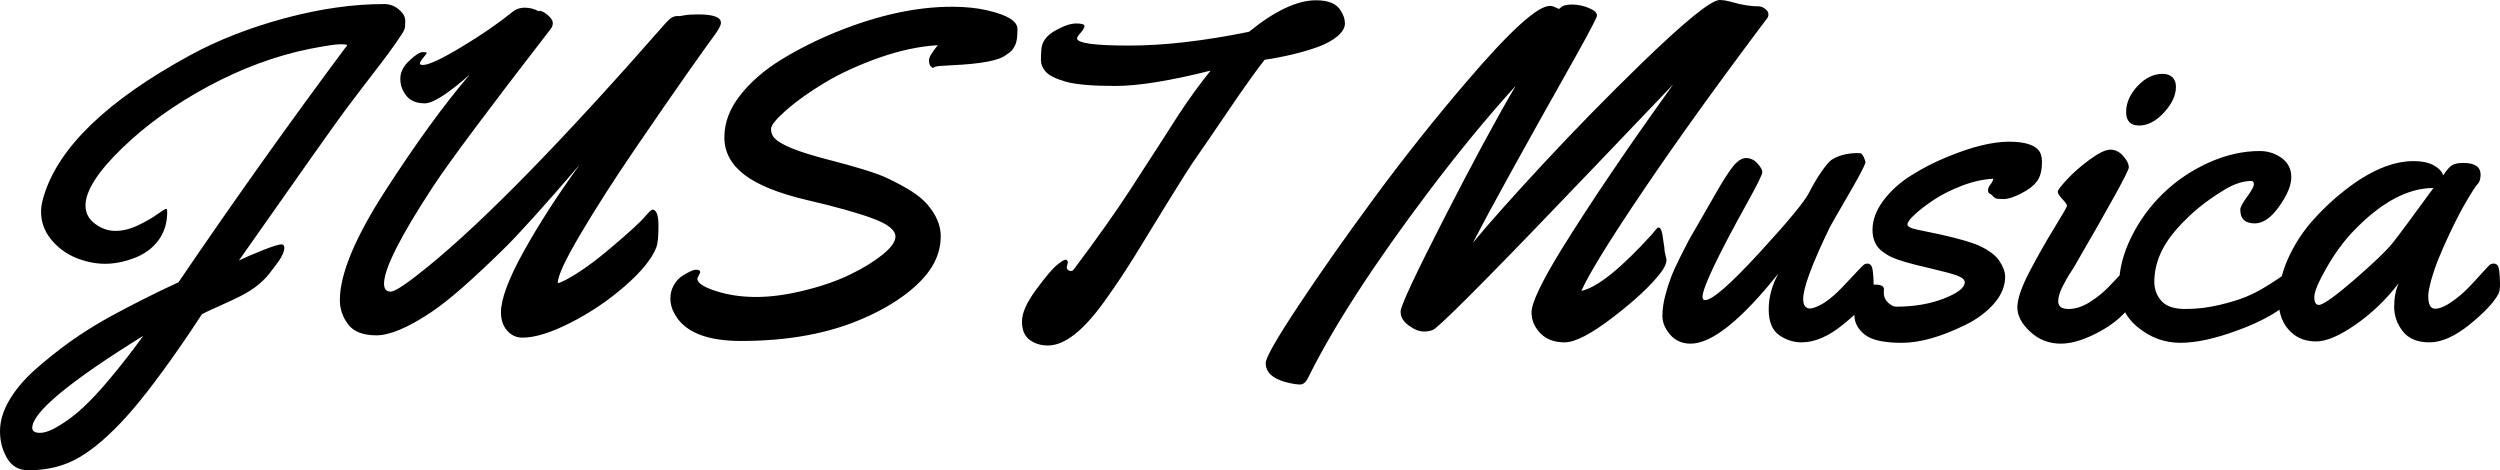 <svg xmlns="http://www.w3.org/2000/svg" viewBox="0 12.4 270.48 50.88" data-asc="0.9716796875"><defs/><g><g><g transform="translate(0, 0)"><path d="M25.85 40.58Q26.76 40.14 28.38 39.49Q30.00 38.84 30.44 38.84Q30.76 38.84 30.76 39.18Q30.76 39.53 30.59 39.89Q30.42 40.26 30.24 40.53Q30.05 40.80 29.76 41.19L29.39 41.67Q28.22 43.33 26.03 44.43Q25.27 44.82 23.84 45.46Q22.41 46.09 21.85 46.39L20.56 48.34Q16.43 54.44 13.66 57.50Q10.89 60.55 8.53 61.91Q6.18 63.28 3.05 63.28Q1.54 63.28 0.77 61.98Q0 60.67 0 59.05Q0 57.42 1.01 55.69Q2.03 53.96 3.81 52.38Q5.59 50.81 7.54 49.40Q9.50 48.00 11.87 46.68Q15.70 44.60 19.31 42.94Q28.20 29.86 37.35 17.58Q37.55 17.38 37.55 17.29Q37.55 17.19 36.82 17.19Q36.08 17.19 33.54 17.68Q28.00 18.80 22.53 21.74Q17.07 24.68 13.16 28.48Q9.25 32.28 9.25 34.64Q9.25 35.84 10.28 36.61Q11.30 37.38 12.49 37.38Q13.67 37.38 14.93 36.78Q16.19 36.18 17.02 35.58Q17.85 34.99 17.97 34.99Q18.09 34.99 18.09 35.33Q18.09 37.11 17.15 38.39Q16.21 39.67 14.55 40.31Q12.89 40.94 11.36 40.94Q9.84 40.94 8.25 40.31Q6.67 39.67 5.55 38.33Q4.44 36.99 4.44 35.28Q4.44 34.55 4.76 33.54Q7.18 25.68 20.56 18.38Q25.15 15.89 30.82 14.37Q36.50 12.84 41.55 12.84Q42.48 12.84 43.16 13.43Q43.85 14.01 43.85 14.67Q43.85 15.33 43.75 15.60Q43.65 15.87 42.87 16.99Q42.09 18.12 41.28 19.17Q39.06 22.05 37.50 24.12Q35.94 26.20 25.85 40.58M15.50 48.73Q3.49 56.18 3.49 58.69Q3.49 59.23 4.33 59.23Q5.18 59.23 6.54 58.37Q7.91 57.52 9.12 56.37Q10.33 55.22 11.69 53.61Q13.67 51.27 15.50 48.73ZM70.58 35.08Q71.24 35.08 71.24 36.82Q71.24 38.55 71.02 39.14Q70.29 41.02 67.61 43.35Q64.94 45.68 61.76 47.30Q58.57 48.93 56.52 48.93Q55.54 48.93 54.87 48.17Q54.20 47.41 54.20 46.19Q54.20 44.02 56.69 39.55Q59.18 35.08 62.72 30.22Q56.84 37.06 54.38 39.45Q51.93 41.85 50 43.54Q48.07 45.24 46.53 46.26Q42.87 48.68 40.72 48.68Q38.57 48.68 37.67 47.50Q36.77 46.31 36.77 44.87Q36.77 40.65 41.71 33.00Q46.66 25.34 50.81 20.48Q47.29 23.58 45.96 23.58Q44.63 23.58 43.97 22.77Q43.31 21.95 43.31 20.91Q43.31 19.87 44.29 18.96Q45.26 18.04 45.72 18.04Q46.17 18.04 46.17 18.12Q46.17 18.19 45.80 18.64Q45.43 19.09 45.43 19.26Q45.43 19.43 45.75 19.43Q46.70 19.43 49.90 17.50Q53.10 15.58 55.37 13.75Q55.98 13.23 56.77 13.23Q57.57 13.23 58.30 13.62Q58.35 13.50 58.72 13.67Q59.08 13.84 59.45 14.21Q59.81 14.58 59.81 14.89Q59.81 15.21 59.62 15.48Q49.46 28.61 46.85 32.59Q41.55 40.67 41.55 43.09Q41.55 43.95 42.27 43.95Q42.99 43.95 46.34 41.21Q55.52 33.74 72.07 14.84Q72.73 14.09 73.32 14.14L73.54 14.14Q73.63 14.14 74.08 14.05Q74.54 13.96 75.56 13.96Q78.00 13.96 78.00 14.87Q78.00 15.26 77.28 16.24Q76.56 17.21 74.29 20.43Q72.02 23.66 68.64 28.61Q65.26 33.57 62.81 37.72Q60.35 41.87 60.35 42.99Q60.35 43.02 60.44 43.02Q60.52 43.02 61.21 42.68Q63.31 41.58 66.13 39.18Q68.95 36.79 69.69 35.94Q70.43 35.08 70.58 35.08ZM75.76 41.87L75.44 42.53Q75.44 43.24 77.43 43.88Q79.42 44.53 81.80 44.53Q84.18 44.53 87.04 43.82Q89.89 43.12 92.00 42.09Q94.12 41.06 95.50 39.94Q96.88 38.82 96.88 37.99Q96.88 36.94 94.43 36.04Q91.99 35.13 87.34 34.05Q82.69 32.96 80.53 31.30Q78.37 29.64 78.37 27.26Q78.37 24.88 80.08 22.71Q81.79 20.53 84.53 18.85Q87.28 17.16 90.53 15.84Q97.24 13.13 102.98 13.13Q105.18 13.13 106.86 13.53Q110.08 14.28 110.08 15.53Q110.08 16.77 109.86 17.22Q109.64 17.68 109.51 17.82Q109.38 17.97 109.17 18.12Q108.96 18.26 108.86 18.33Q107.79 19.24 102.98 19.46Q101.32 19.53 101.17 19.63Q101.03 19.73 100.92 19.73Q100.81 19.73 100.66 19.53Q100.51 19.34 100.51 18.90Q100.51 18.46 101.46 17.29Q98.49 17.46 95.10 18.65Q91.72 19.85 89.23 21.35Q86.74 22.85 85.08 24.30Q83.42 25.76 83.42 26.35Q83.42 26.95 83.79 27.34Q84.81 28.44 89.48 29.64Q94.31 30.88 95.92 31.64Q97.53 32.40 98.60 33.08Q99.66 33.76 100.29 34.47Q101.78 36.18 101.78 37.94Q101.78 39.70 100.84 41.24Q99.90 42.77 98.01 44.21Q96.12 45.65 93.55 46.78Q87.94 49.29 80.18 49.29Q74.51 49.29 72.95 46.29Q72.53 45.53 72.53 44.71Q72.53 43.90 72.91 43.24Q73.29 42.58 73.83 42.24Q74.88 41.58 75.32 41.58Q75.76 41.58 75.76 41.87ZM115.53 40.82L115.41 41.33Q115.41 41.48 115.54 41.60Q115.67 41.72 115.87 41.72Q116.06 41.72 116.19 41.53Q119.82 36.69 122.22 33.02Q124.61 29.35 125.72 27.61Q126.83 25.88 127.49 24.85Q129.25 22.17 130.98 20.04Q124.39 21.70 120.65 21.70Q116.92 21.70 115.28 21.23Q113.65 20.75 113.13 20.15Q112.62 19.56 112.62 18.93Q112.62 18.31 112.67 17.72Q112.77 16.50 114.15 15.72Q115.53 14.94 116.43 14.94Q117.33 14.94 117.33 15.21Q117.33 15.48 116.93 15.93Q116.53 16.38 116.53 16.55Q116.53 17.33 122.17 17.33Q127.81 17.33 135.13 15.84Q139.33 12.43 142.38 12.43Q144.41 12.43 145.07 13.57Q145.51 14.26 145.51 14.94Q145.51 15.63 144.71 16.31Q143.92 16.99 142.58 17.48Q140.14 18.36 136.82 18.87Q135.42 20.65 132.87 24.41Q130.32 28.17 129.39 29.49Q128.47 30.81 126.40 34.18Q124.34 37.55 122.83 40.00Q121.31 42.46 119.60 44.85Q116.11 49.78 113.38 49.78Q112.23 49.78 111.40 49.17Q110.57 48.56 110.57 47.18Q110.57 45.80 112.10 43.74Q113.62 41.67 114.33 41.09Q115.04 40.50 115.28 40.50Q115.53 40.50 115.53 40.82ZM180.10 39.58L180.30 40.50Q180.30 41.09 179.69 41.89Q178.08 43.99 174.52 46.72Q170.97 49.44 169.29 49.44Q167.60 49.44 166.65 48.45Q165.70 47.46 165.70 46.19Q165.70 44.68 168.87 39.50Q173.63 31.81 181.03 21.53Q179.47 23.14 172.73 30.22Q157.81 45.85 155.30 47.92Q154.88 48.27 154.09 48.27Q153.30 48.27 152.42 47.62Q151.54 46.97 151.54 46.17L151.54 46.04Q151.64 45.02 156.25 36.01Q160.86 27.00 163.99 21.68Q159.38 26.76 154.66 33.01Q145.70 44.87 141.55 53.22Q141.19 54.00 140.65 54.00Q140.11 54.00 139.09 53.74Q136.94 53.15 136.94 51.68Q136.94 50.81 140.53 45.40Q144.12 39.99 148.85 33.58Q153.59 27.17 158.67 21.24Q165.67 13.04 167.68 13.04Q167.99 13.04 168.29 13.20Q168.58 13.35 168.65 13.35Q168.73 13.35 168.80 13.28Q169.12 12.89 170.06 12.89Q171.00 12.89 171.89 13.26Q172.78 13.62 172.78 14.09Q172.78 14.38 170.34 18.75Q162.16 33.25 159.35 38.67Q162.04 35.42 167.03 30.05Q172.02 24.68 177.51 19.34Q184.67 12.40 186.06 12.40Q186.62 12.40 187.48 12.65Q188.99 13.09 190.38 13.09Q190.77 13.16 191.05 13.42Q191.33 13.67 191.33 13.94Q191.33 14.21 191.19 14.38Q183.25 24.93 177.81 32.98Q172.36 41.04 171.09 43.87Q173.66 43.33 178.74 37.74Q178.96 37.45 179.05 37.35Q179.15 37.26 179.22 37.16Q179.64 36.67 179.86 37.77Q179.96 38.40 179.99 38.66Q180.03 38.92 180.07 39.20Q180.10 39.48 180.10 39.58ZM202.05 40.92Q202.51 40.92 202.61 41.63Q202.71 42.33 202.71 43.09Q202.71 43.85 202.56 44.14Q201.86 45.51 199.46 47.47Q197.07 49.44 194.92 49.44Q193.60 49.44 192.48 48.65Q191.36 47.85 191.36 45.87Q191.36 43.90 192.41 41.99Q186.35 49.58 182.91 49.58Q181.54 49.58 180.70 48.61Q179.86 47.63 179.86 46.59Q179.86 45.56 180.15 44.45Q180.44 43.33 180.77 42.46Q181.10 41.58 181.75 40.28Q182.40 38.99 182.71 38.40Q183.03 37.82 183.73 36.63Q184.42 35.45 185.56 33.45Q186.69 31.45 187.44 30.48Q188.18 29.52 188.89 29.50Q189.60 29.49 190.14 30.08Q190.67 30.66 190.67 31.03Q190.67 31.40 189.04 34.33Q184.20 43.07 184.20 44.51Q184.20 44.87 184.47 44.87Q185.64 44.87 190.31 39.79Q194.97 34.72 195.70 33.29Q196.44 31.86 197.13 30.88Q197.83 29.91 198.17 29.69Q199.22 29.00 200.88 28.96Q201.15 28.96 201.29 28.98Q201.44 29.00 201.64 29.39Q201.83 29.79 201.83 30.00Q201.61 30.69 199.89 33.64Q198.17 36.60 197.97 36.99Q195.09 42.94 195.09 44.75Q195.09 45.78 195.87 45.78Q197.29 45.58 199.29 43.51Q200.02 42.75 200.74 41.97Q201.46 41.19 201.64 41.05Q201.81 40.92 202.05 40.92ZM203.83 43.70L203.81 44.09Q203.81 44.70 204.27 45.14Q204.74 45.58 205.13 45.58Q208.06 45.58 210.31 44.70Q212.57 43.82 212.57 42.94Q212.57 42.53 211.76 42.22Q210.94 41.92 209.00 41.47Q207.06 41.02 206.18 40.76Q205.30 40.50 204.79 40.28Q204.27 40.06 203.74 39.67Q202.59 38.87 202.59 37.27Q202.59 35.67 203.77 34.09Q204.96 32.52 206.74 31.40Q208.52 30.27 210.57 29.42Q214.62 27.73 217.38 27.73Q220.09 27.73 220.73 28.91Q220.92 29.32 220.92 29.83L220.92 30.00Q220.92 31.30 220.37 32.03Q219.82 32.76 218.64 33.35Q217.46 33.94 216.76 33.94Q216.06 33.94 215.88 33.84Q215.70 33.74 215.58 33.58Q215.45 33.42 215.27 33.35Q215.09 33.28 215.09 32.98Q215.09 32.69 215.33 32.39Q215.58 32.08 215.67 31.74Q214.06 31.81 212.30 32.48Q210.55 33.15 209.29 33.98Q208.03 34.81 207.20 35.57Q206.37 36.33 206.37 36.68Q206.37 37.04 207.50 37.26Q212.55 38.26 214.14 38.99Q215.72 39.72 216.33 40.65Q216.94 41.58 216.94 42.33Q216.94 43.90 215.70 45.29Q214.45 46.68 212.62 47.56Q208.69 49.49 205.77 49.49Q202.86 49.49 201.75 48.60Q200.63 47.71 200.63 46.48Q200.63 45.26 201.26 44.23Q201.88 43.19 202.86 43.19Q203.83 43.19 203.83 43.70ZM235.42 21.78Q235.42 23.17 234.13 24.57Q232.84 25.98 231.43 25.98Q230.03 25.98 230.03 24.51Q230.03 23.05 231.26 21.72Q232.50 20.39 233.98 20.39Q234.64 20.39 235.03 20.75Q235.42 21.12 235.42 21.78M231.47 43.09Q231.47 43.82 231.32 44.14Q230.13 46.58 227.51 48.08Q224.90 49.58 222.97 49.58Q221.04 49.58 219.65 48.29Q218.26 47.00 218.26 45.65Q218.26 44.31 219.60 41.75Q220.95 39.18 222.29 37.01Q223.63 34.84 223.63 34.66Q223.63 34.47 223.13 33.94Q222.63 33.40 222.63 33.14Q222.63 32.89 223.65 31.80Q224.66 30.71 226.11 29.65Q227.56 28.59 228.33 28.59Q229.10 28.59 229.71 29.27Q230.32 29.96 230.32 30.52Q230.32 31.08 224.51 41.09Q224.44 41.24 224.11 41.74Q223.78 42.24 223.60 42.57Q223.41 42.90 223.17 43.36Q222.68 44.34 222.68 45.00Q222.68 45.83 223.80 45.83Q224.93 45.83 226.14 45.06Q227.34 44.29 228.22 43.36Q230.52 40.89 230.83 40.89Q231.47 40.89 231.47 43.09ZM245.54 43.16Q245.54 43.16 246.17 42.76Q246.80 42.36 247.17 42.05Q247.53 41.75 248.02 41.33Q248.51 40.92 248.83 40.92Q249.32 40.92 249.32 42.03Q249.32 43.14 248.23 44.42Q247.14 45.70 245.53 46.59Q243.92 47.49 242.09 48.14Q238.45 49.49 235.90 49.49Q233.35 49.49 231.30 47.81Q229.25 46.14 229.25 43.44Q229.25 40.75 230.59 38.05Q231.93 35.35 234.05 33.31Q236.16 31.27 238.95 30.00Q241.75 28.74 244.48 28.74Q245.80 28.74 246.85 29.49Q247.90 30.25 247.90 31.57Q247.90 32.89 246.59 34.73Q245.29 36.57 243.95 36.57Q242.38 36.57 242.38 35.08Q242.38 34.69 243.12 33.69Q243.85 32.69 243.85 32.34Q243.85 31.98 243.58 31.98Q242.24 31.98 240.70 32.91Q239.16 33.84 237.90 34.86Q236.65 35.89 235.52 37.16Q233.08 39.92 233.08 42.90Q233.08 44.09 233.85 44.96Q234.62 45.83 236.44 45.83Q238.26 45.83 240.09 45.40Q241.92 44.97 243.10 44.47Q244.29 43.97 245.54 43.16ZM266.53 30.03Q268.38 30.03 268.38 31.30Q268.38 31.98 268.07 32.30Q267.75 32.62 266.71 34.41Q265.67 36.21 264.42 39.00Q263.16 41.80 262.79 43.77Q262.72 44.02 262.72 44.46Q262.72 45.80 263.45 45.80Q264.18 45.80 265.19 45.10Q266.19 44.41 266.97 43.62Q267.75 42.82 268.49 41.99Q269.24 41.16 269.38 41.04Q269.53 40.92 269.82 40.92Q270.29 40.92 270.39 41.63Q270.48 42.33 270.48 43.09Q270.48 43.85 270.34 44.14Q269.63 45.53 267.22 47.49Q264.82 49.44 262.85 49.44Q260.89 49.44 259.96 48.24Q259.03 47.05 259.03 45.59Q259.03 44.14 259.52 43.04Q257.50 45.68 254.87 47.51Q252.25 49.34 250.59 49.34Q248.93 49.34 247.88 48.34Q246.53 47.09 246.53 44.89Q246.53 42.68 247.52 40.44Q248.51 38.21 250.12 36.36Q251.73 34.52 253.66 33.01Q257.71 29.83 261.13 29.83Q262.45 29.83 263.28 30.27Q264.11 30.71 264.33 31.37Q264.92 30.49 265.32 30.26Q265.72 30.03 266.53 30.03M263.28 32.74Q259.11 32.74 254.64 37.38Q253.05 39.04 251.72 41.36Q250.39 43.68 250.39 44.53Q250.39 45.39 250.88 45.39Q251.56 45.39 254.69 42.69Q257.81 39.99 258.84 38.72Q259.96 37.30 263.28 32.74Z"/></g></g></g></svg>